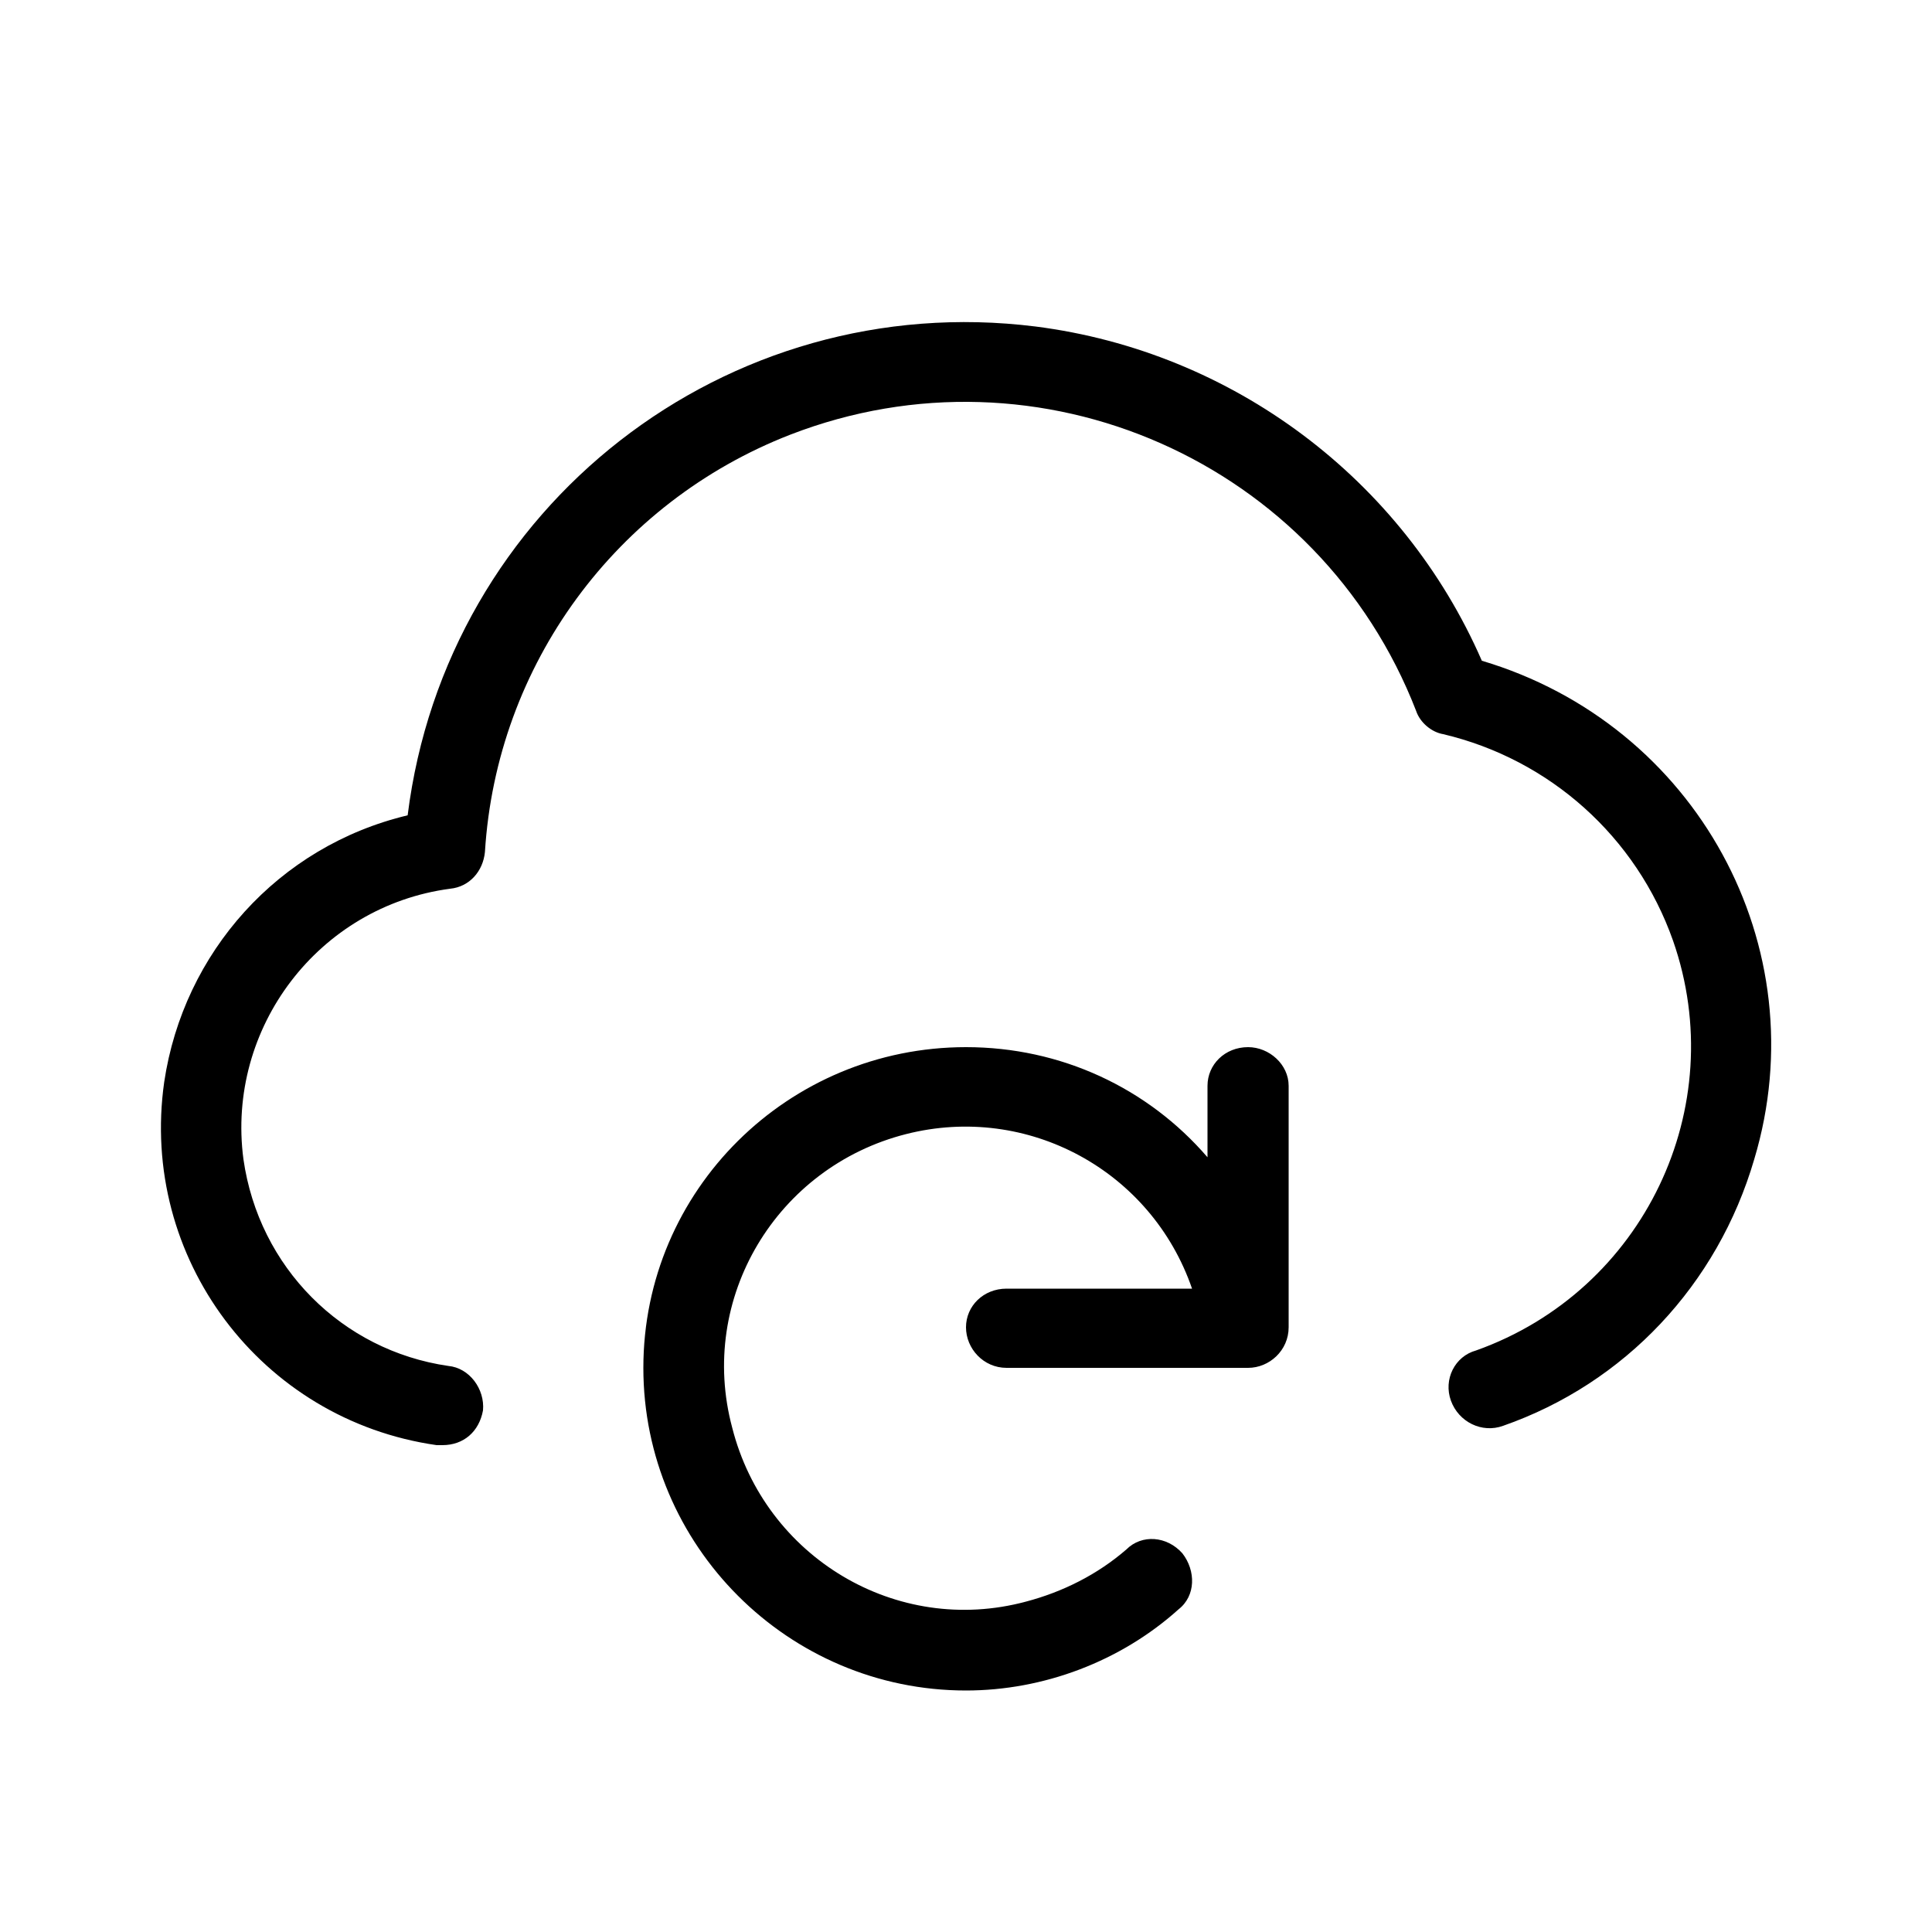 <svg xmlns="http://www.w3.org/2000/svg" width="24" height="24" viewBox="0 0 24 24">
<path d="M15.504 13.008c-0.288 0-0.504 0.216-0.504 0.48v0.888c-0.744-0.864-1.824-1.368-3-1.368-2.208 0-4.008 1.776-4.008 3.984s1.8 4.008 4.008 4.008c0.96 0 1.92-0.36 2.64-1.008 0.216-0.168 0.216-0.48 0.048-0.696-0.192-0.216-0.504-0.24-0.696-0.048-0.36 0.312-0.792 0.528-1.248 0.648-1.608 0.432-3.24-0.552-3.648-2.16-0.432-1.608 0.552-3.24 2.16-3.648 1.512-0.384 3.048 0.456 3.552 1.92h-2.304c-0.288 0-0.504 0.216-0.504 0.48s0.216 0.504 0.504 0.504h3c0.264 0 0.504-0.216 0.504-0.504v-3c0-0.264-0.24-0.48-0.504-0.48zM18.408 8.208c-0.984-2.256-3.096-3.84-5.544-4.152-3.84-0.48-7.32 2.232-7.8 6.072-1.608 0.384-2.784 1.704-3.024 3.312-0.312 2.184 1.2 4.2 3.384 4.512 0.024 0 0.048 0 0.072 0 0.264 0 0.456-0.168 0.504-0.432 0.024-0.264-0.168-0.528-0.432-0.552-1.32-0.192-2.352-1.224-2.544-2.568-0.216-1.632 0.936-3.144 2.568-3.36 0.24-0.024 0.408-0.216 0.432-0.456 0.144-2.328 1.632-4.344 3.792-5.184 3.096-1.2 6.576 0.336 7.776 3.432 0.048 0.144 0.192 0.264 0.336 0.288 1.32 0.312 2.4 1.272 2.856 2.568 0.72 2.064-0.36 4.344-2.448 5.088-0.264 0.072-0.408 0.36-0.312 0.624s0.384 0.408 0.648 0.312c1.512-0.528 2.664-1.752 3.12-3.312 0.792-2.64-0.72-5.4-3.384-6.192z"></path>
</svg>
